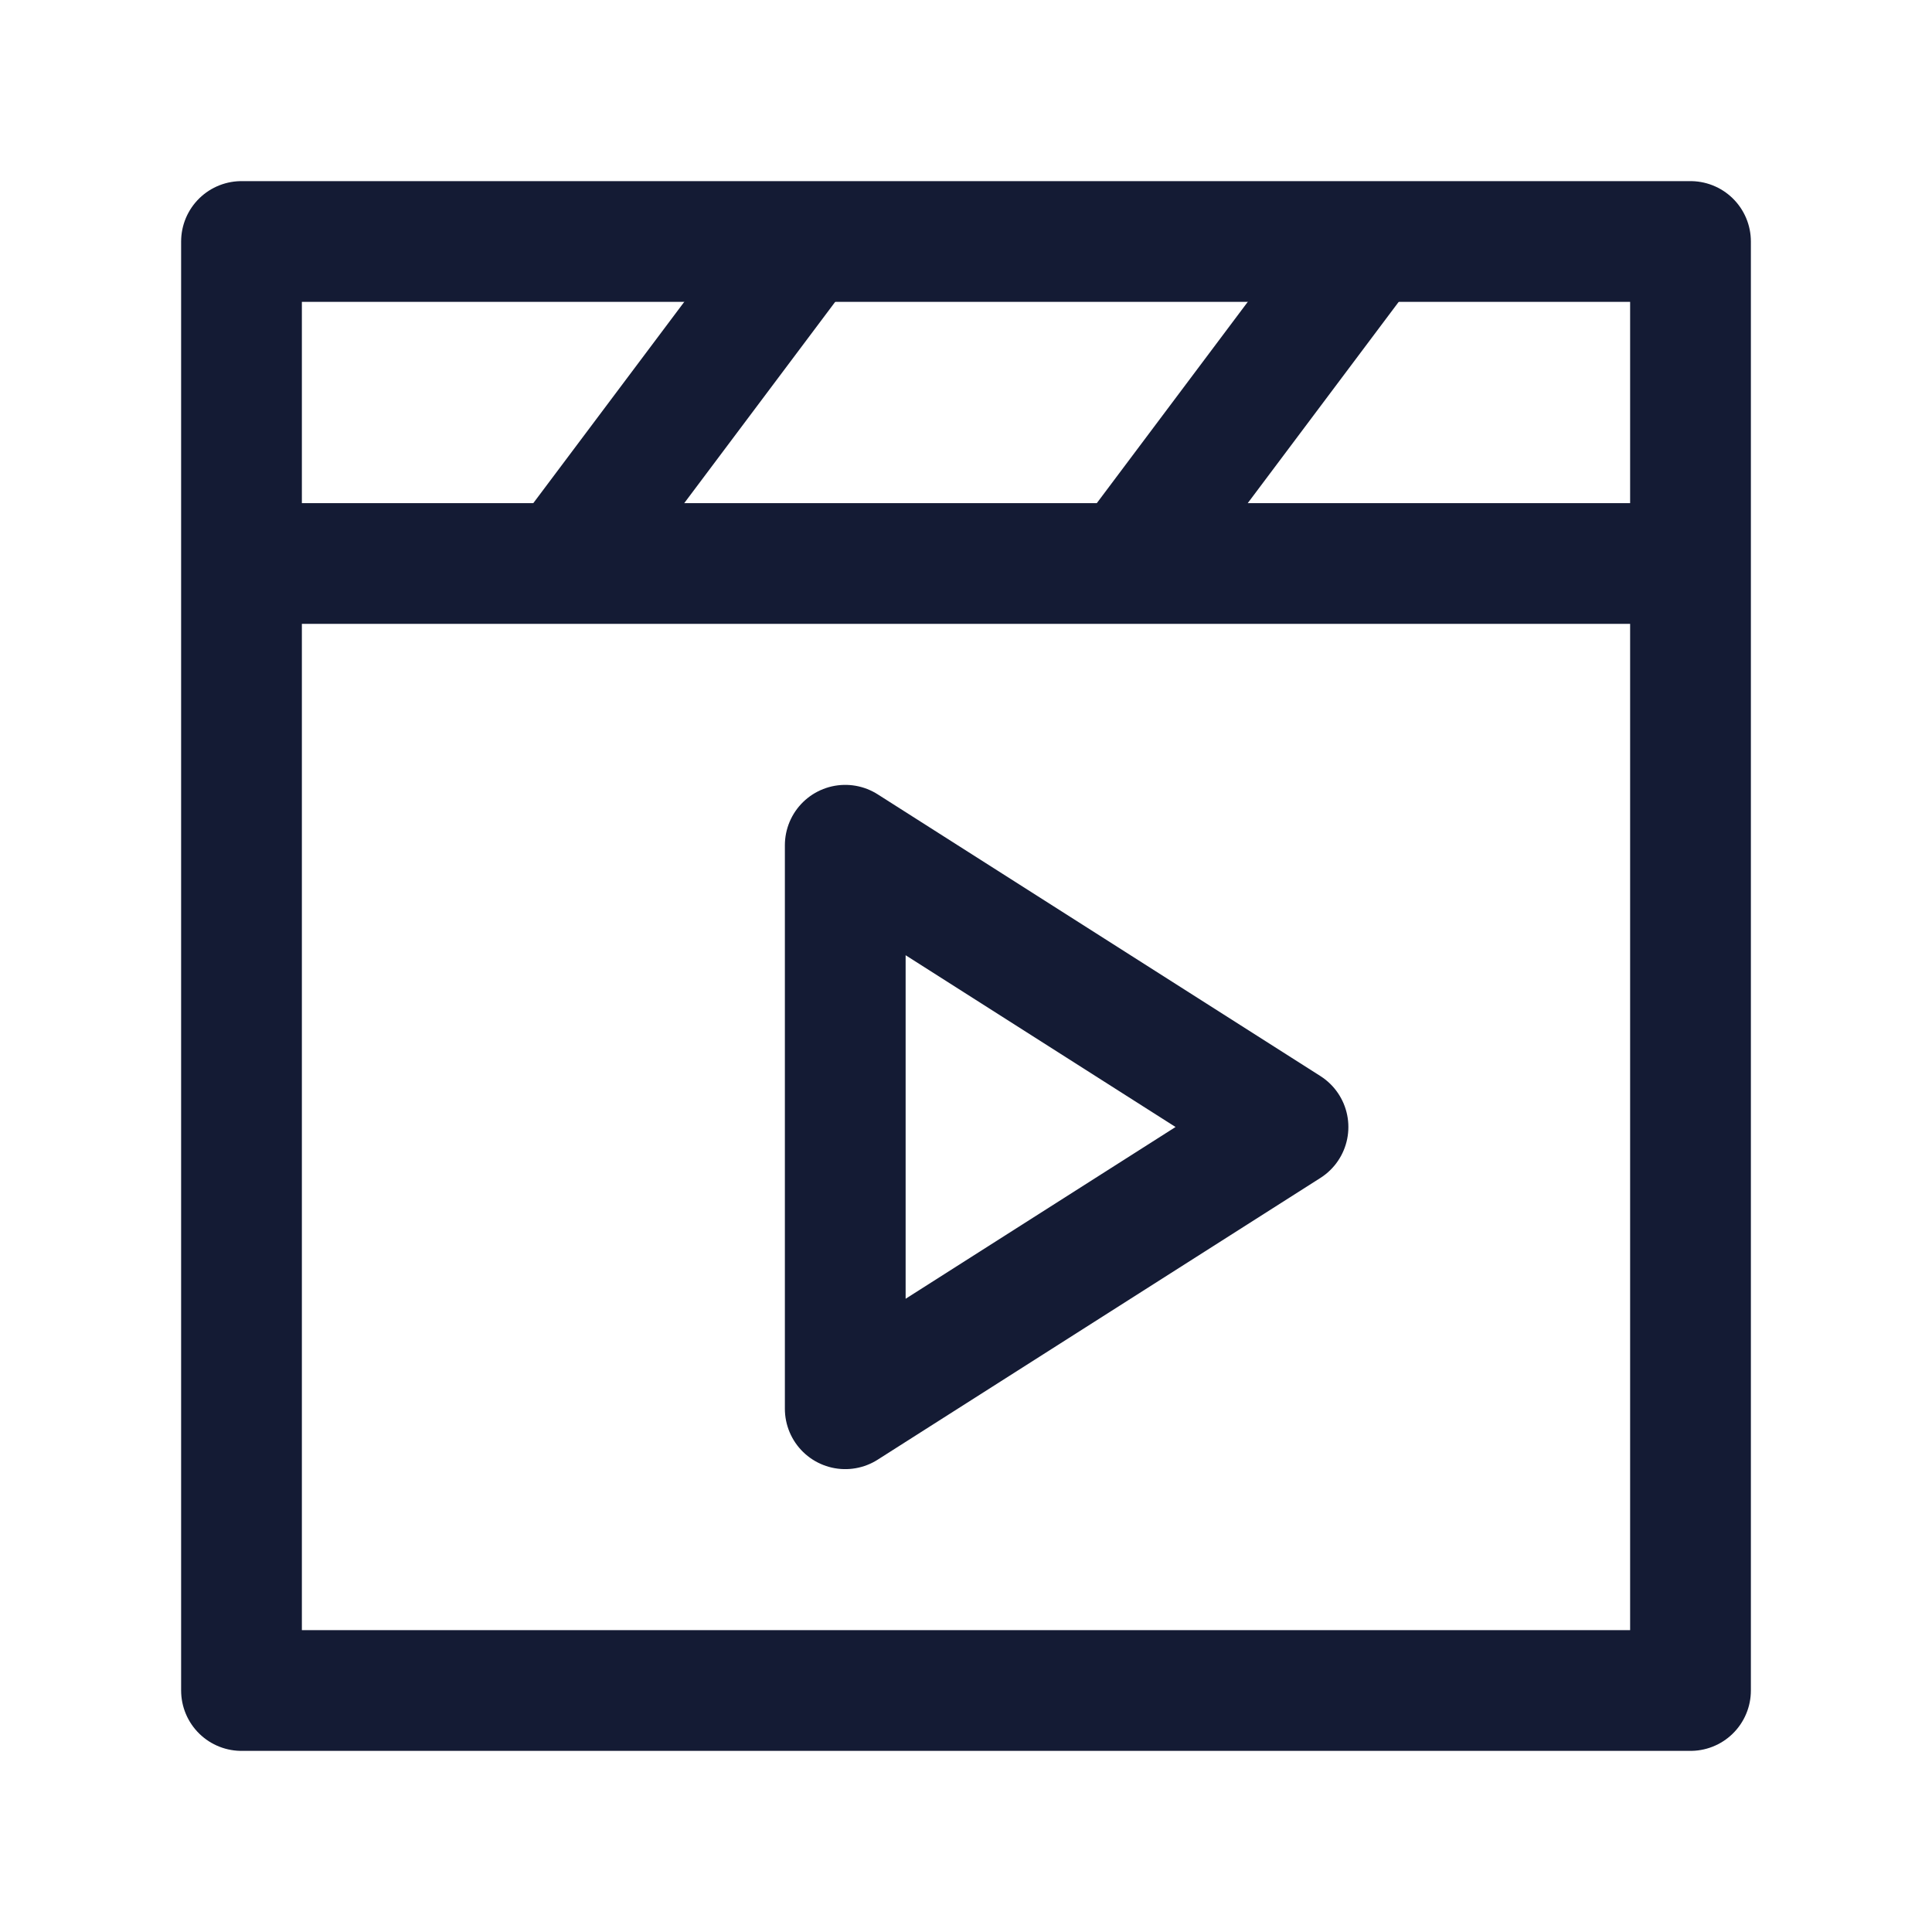 <svg width="24" height="24" viewBox="0 0 24 24" fill="none" xmlns="http://www.w3.org/2000/svg">
<path d="M3 7H21" stroke="#141B34" stroke-width="1.5" stroke-linejoin="round"/>
<path d="M17 3L14 7" stroke="#141B34" stroke-width="1.5" stroke-linejoin="round"/>
<path d="M10 3L7 7" stroke="#141B34" stroke-width="1.5" stroke-linejoin="round"/>
<path d="M21 21V3H3V21H21Z" stroke="#141B34" stroke-width="1.5" stroke-linejoin="round"/>
<path d="M10.5 17.5V10.5L16 14L10.5 17.5Z" stroke="#141B34" stroke-width="1.5" stroke-linejoin="round"/>
</svg>
